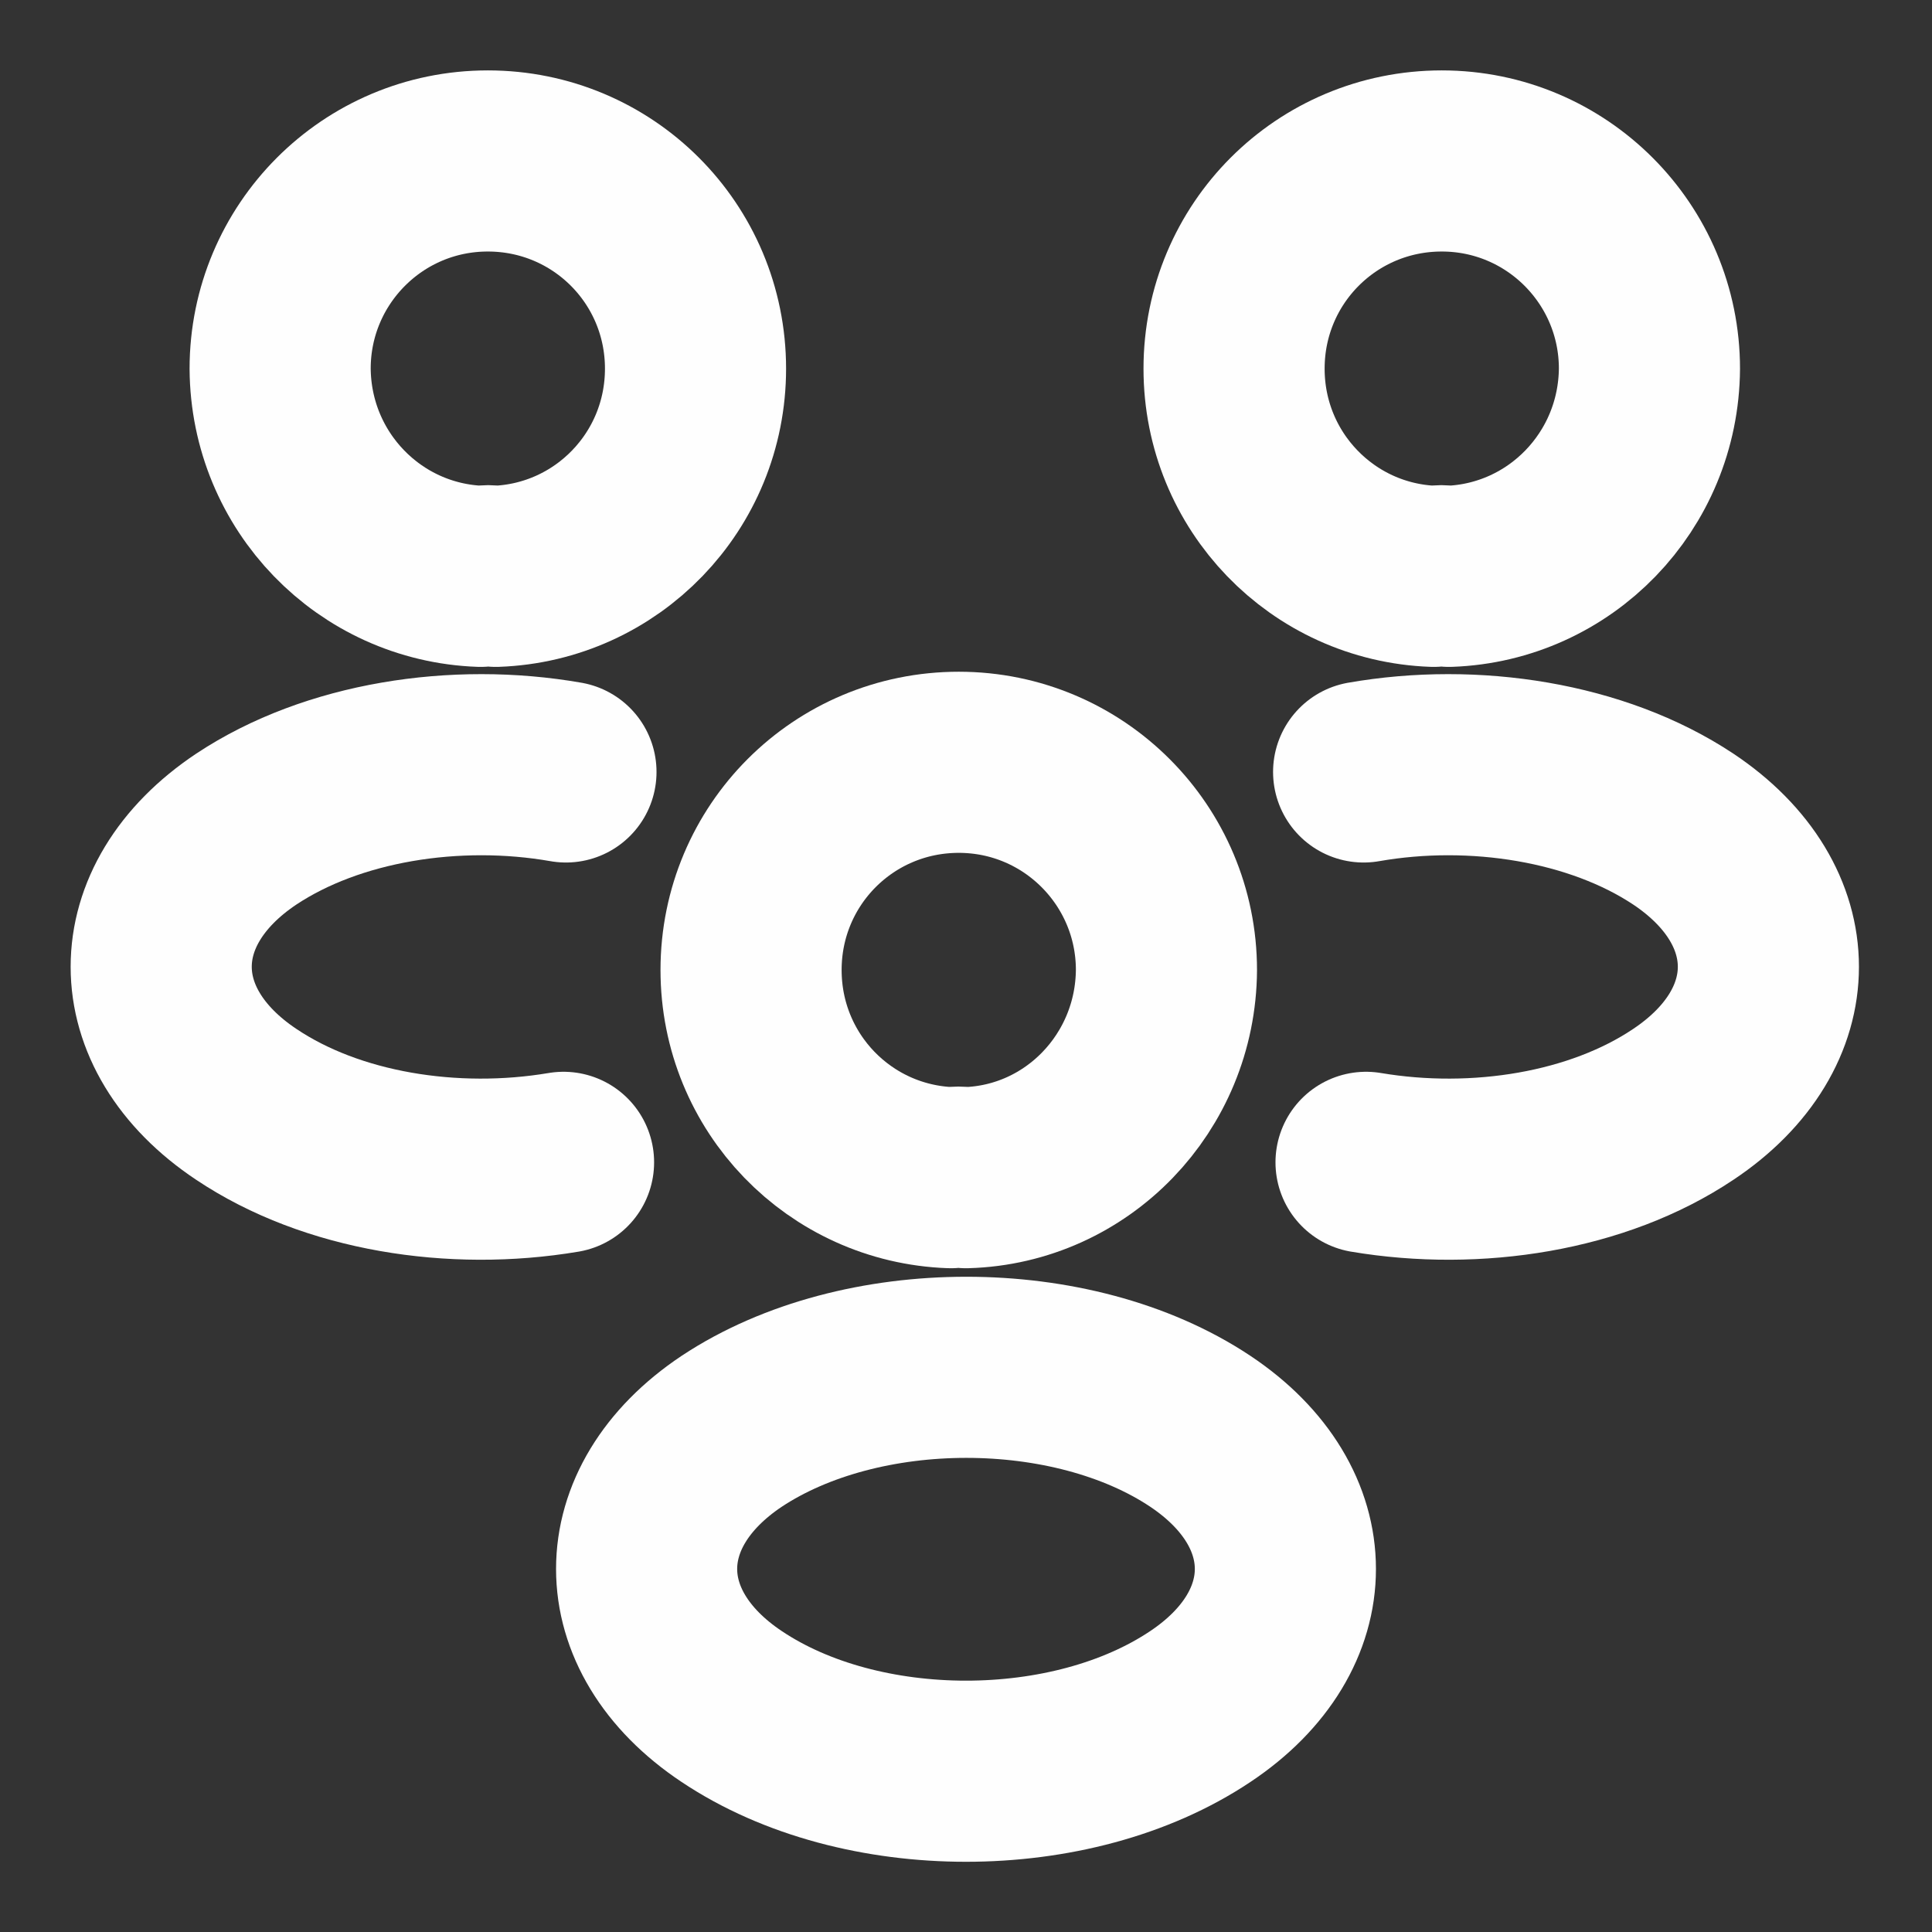 <svg width="16" height="16" viewBox="0 0 16 16" fill="none" xmlns="http://www.w3.org/2000/svg">
<rect x="0" y="0" width="16" height="16" fill="#333333" stroke="none"/>
<g id="vuesax/linear/people">
<g id="people">
<g id="Group">
<path id="Vector" d="M12 4.773C11.96 4.766 11.914 4.766 11.873 4.773C10.954 4.74 10.22 3.986 10.22 3.053C10.22 2.1 10.987 1.333 11.94 1.333C12.893 1.333 13.66 2.106 13.66 3.053C13.653 3.986 12.92 4.74 12 4.773Z" stroke="#FEFEFE" stroke-width="1.5" stroke-linecap="round" stroke-linejoin="round"/>
<path id="Vector_2" d="M11.313 9.626C12.227 9.78 13.233 9.62 13.94 9.146C14.88 8.52 14.88 7.493 13.94 6.866C13.227 6.393 12.207 6.233 11.293 6.393" stroke="#FEFEFE" stroke-width="1.5" stroke-linecap="round" stroke-linejoin="round"/>
</g>
<g id="Group_2">
<path id="Vector_3" d="M3.98 4.773C4.02 4.766 4.066 4.766 4.106 4.773C5.026 4.74 5.76 3.986 5.76 3.053C5.76 2.1 4.993 1.333 4.04 1.333C3.086 1.333 2.32 2.106 2.32 3.053C2.326 3.986 3.06 4.74 3.98 4.773Z" stroke="#FEFEFE" stroke-width="1.5" stroke-linecap="round" stroke-linejoin="round"/>
<path id="Vector_4" d="M4.667 9.626C3.753 9.78 2.747 9.62 2.04 9.146C1.1 8.52 1.1 7.493 2.04 6.866C2.753 6.393 3.773 6.233 4.687 6.393" stroke="#FEFEFE" stroke-width="1.5" stroke-linecap="round" stroke-linejoin="round"/>
</g>
<g id="Group_3">
<path id="Vector_5" d="M8 9.753C7.96 9.747 7.914 9.747 7.874 9.753C6.954 9.72 6.22 8.967 6.22 8.033C6.22 7.08 6.987 6.313 7.94 6.313C8.894 6.313 9.66 7.087 9.66 8.033C9.654 8.967 8.92 9.727 8 9.753Z" stroke="#FEFEFE" stroke-width="1.5" stroke-linecap="round" stroke-linejoin="round"/>
<path id="Vector_6" d="M6.06 11.853C5.12 12.48 5.12 13.507 6.06 14.133C7.127 14.847 8.873 14.847 9.94 14.133C10.88 13.507 10.88 12.48 9.94 11.853C8.88 11.147 7.127 11.147 6.06 11.853Z" stroke="#FEFEFE" stroke-width="1.5" stroke-linecap="round" stroke-linejoin="round"/>
</g>
</g>
</g>
</svg>
